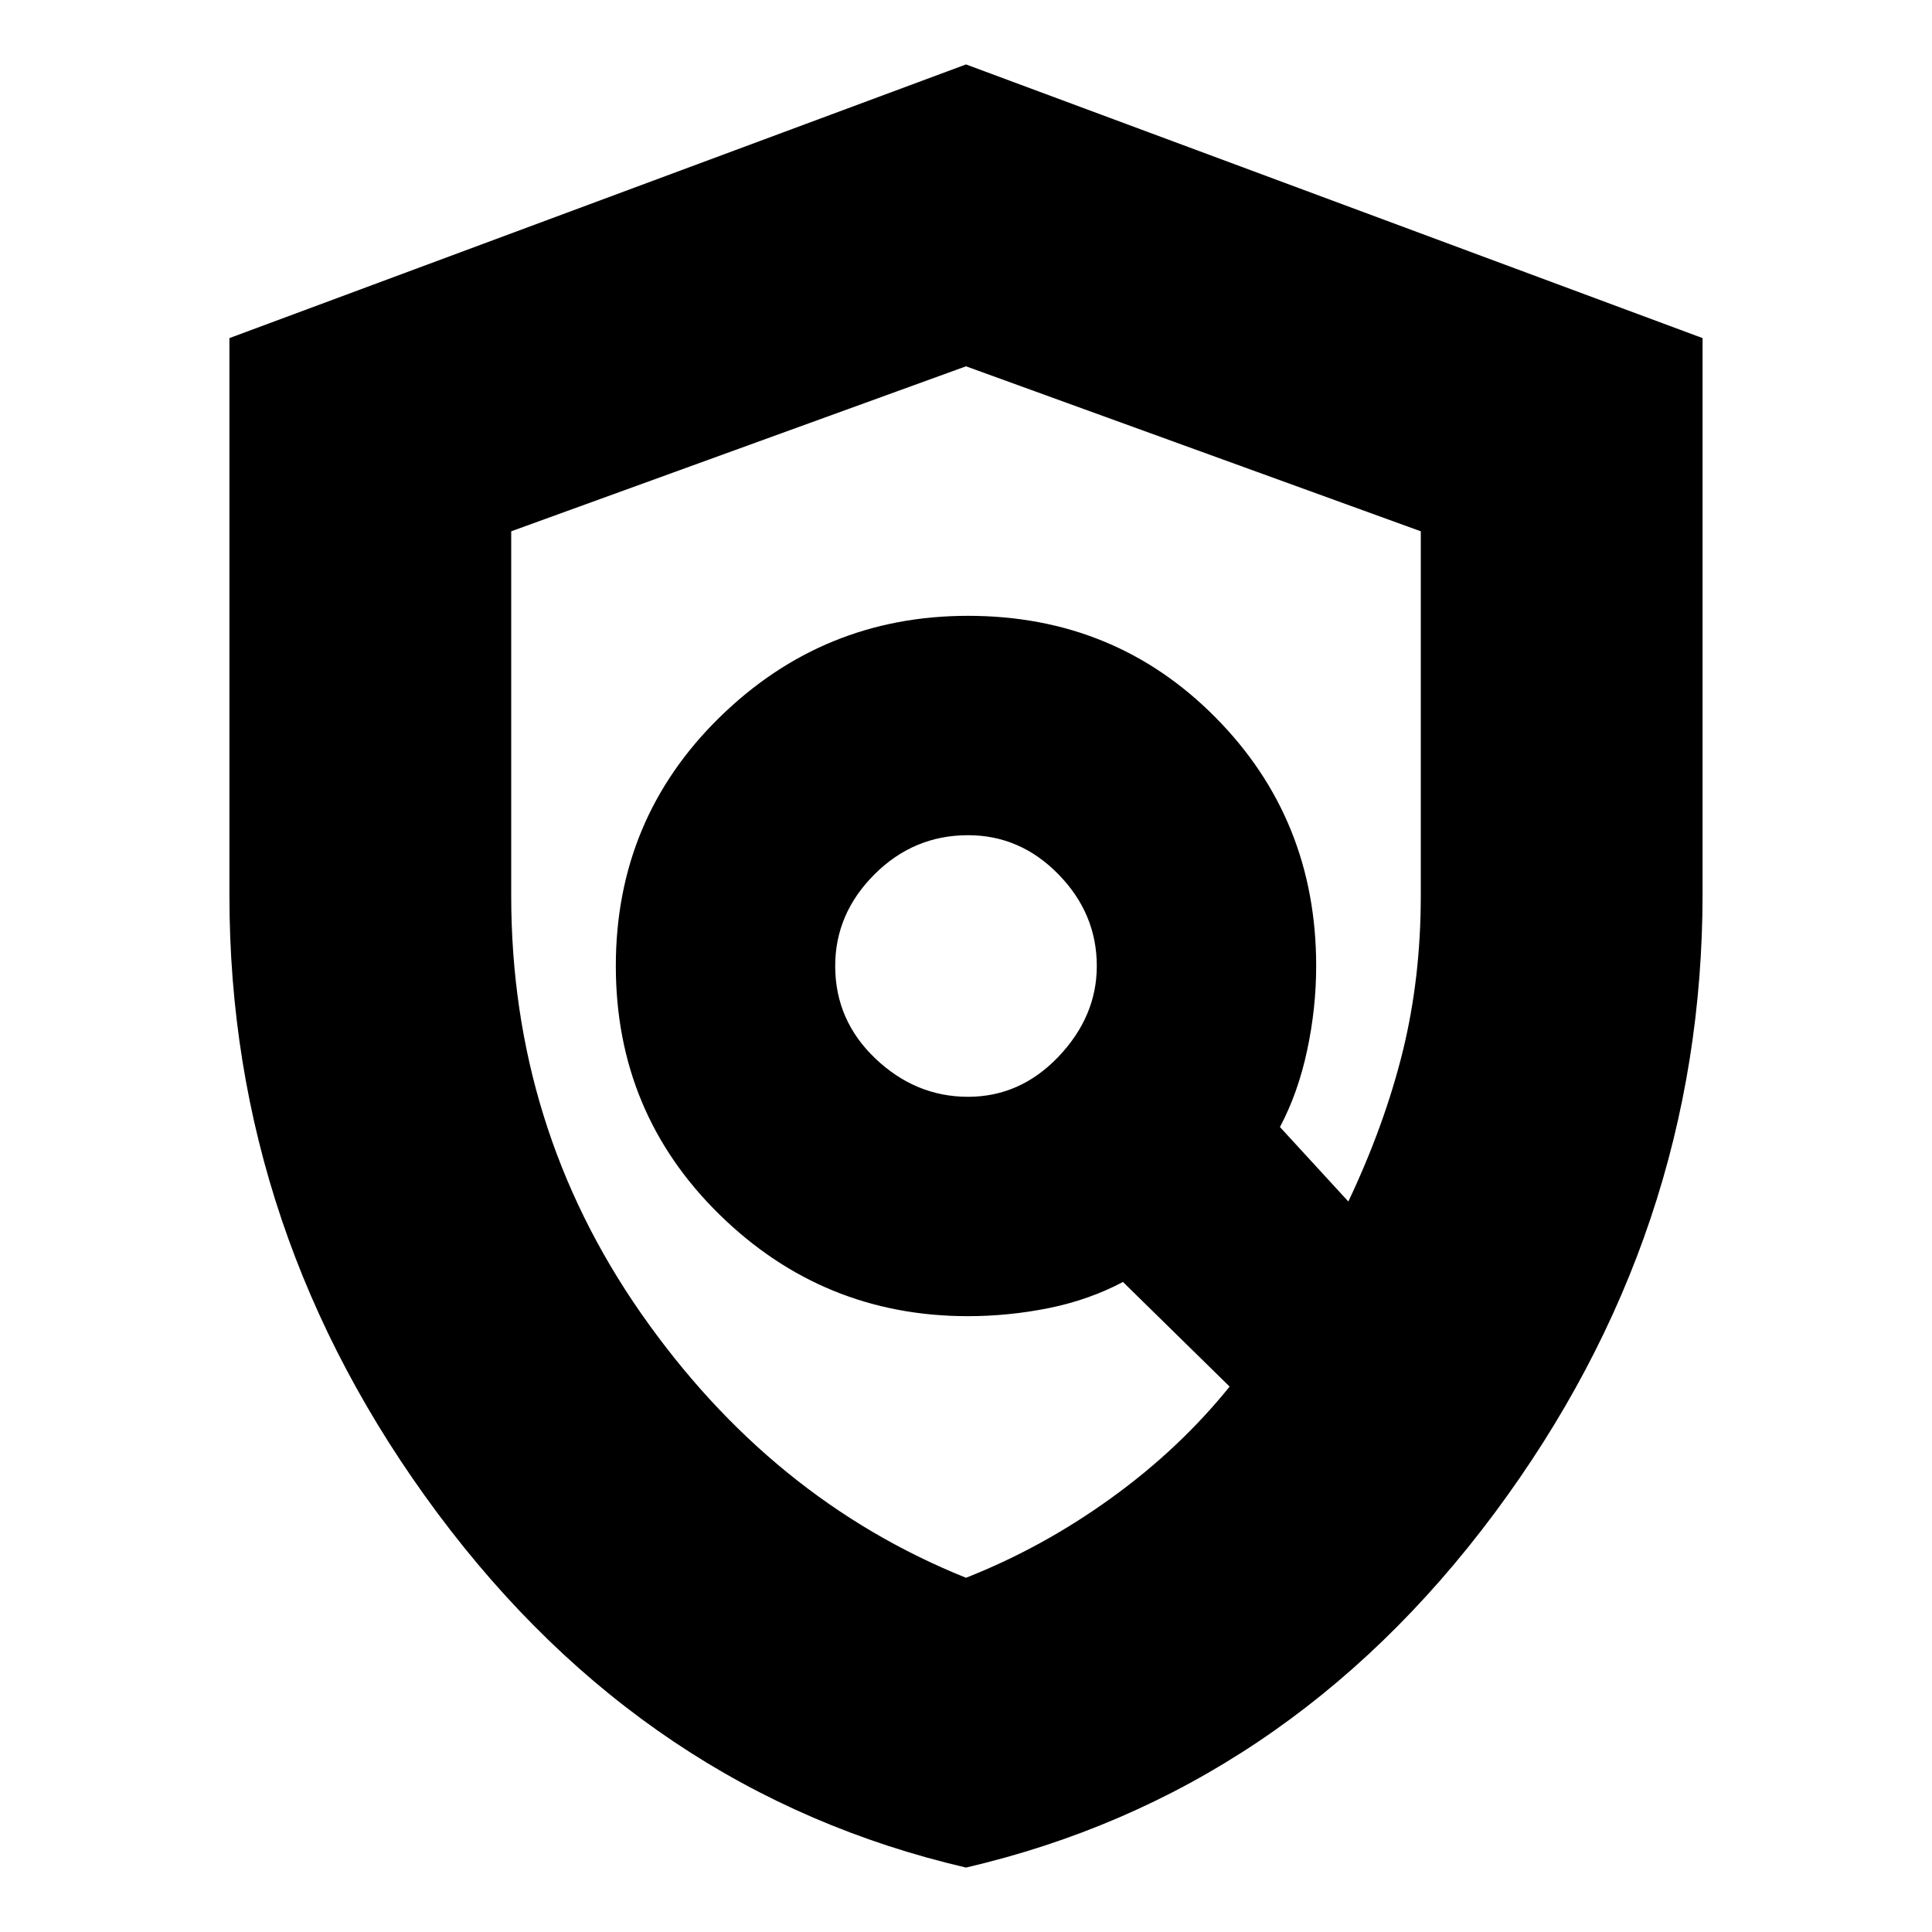 <svg xmlns="http://www.w3.org/2000/svg" height="20" width="20"><path d="M10.021 11.354q.541 0 .937-.416.396-.417.396-.938 0-.542-.396-.948-.396-.406-.937-.406-.563 0-.969.406T8.646 10q0 .562.416.958.417.396.959.396ZM10 16.333q.792-.312 1.5-.823.708-.51 1.229-1.156l-1.104-1.083q-.354.187-.771.271-.416.083-.833.083-1.5 0-2.573-1.052T6.375 10q0-1.521 1.073-2.573t2.573-1.052q1.521 0 2.562 1.052Q13.625 8.479 13.625 10q0 .438-.094.875-.093.437-.281.792l.708.771q.375-.792.563-1.553.187-.76.187-1.614V5.5L10 3.792 5.292 5.5v3.771q0 2.396 1.343 4.323Q7.979 15.521 10 16.333Zm0 3q-3.312-.771-5.469-3.666-2.156-2.896-2.156-6.396V3.5L10 .667 17.625 3.5v5.75q0 3.521-2.156 6.417-2.157 2.895-5.469 3.666Zm.729-9.25Z"/></svg>